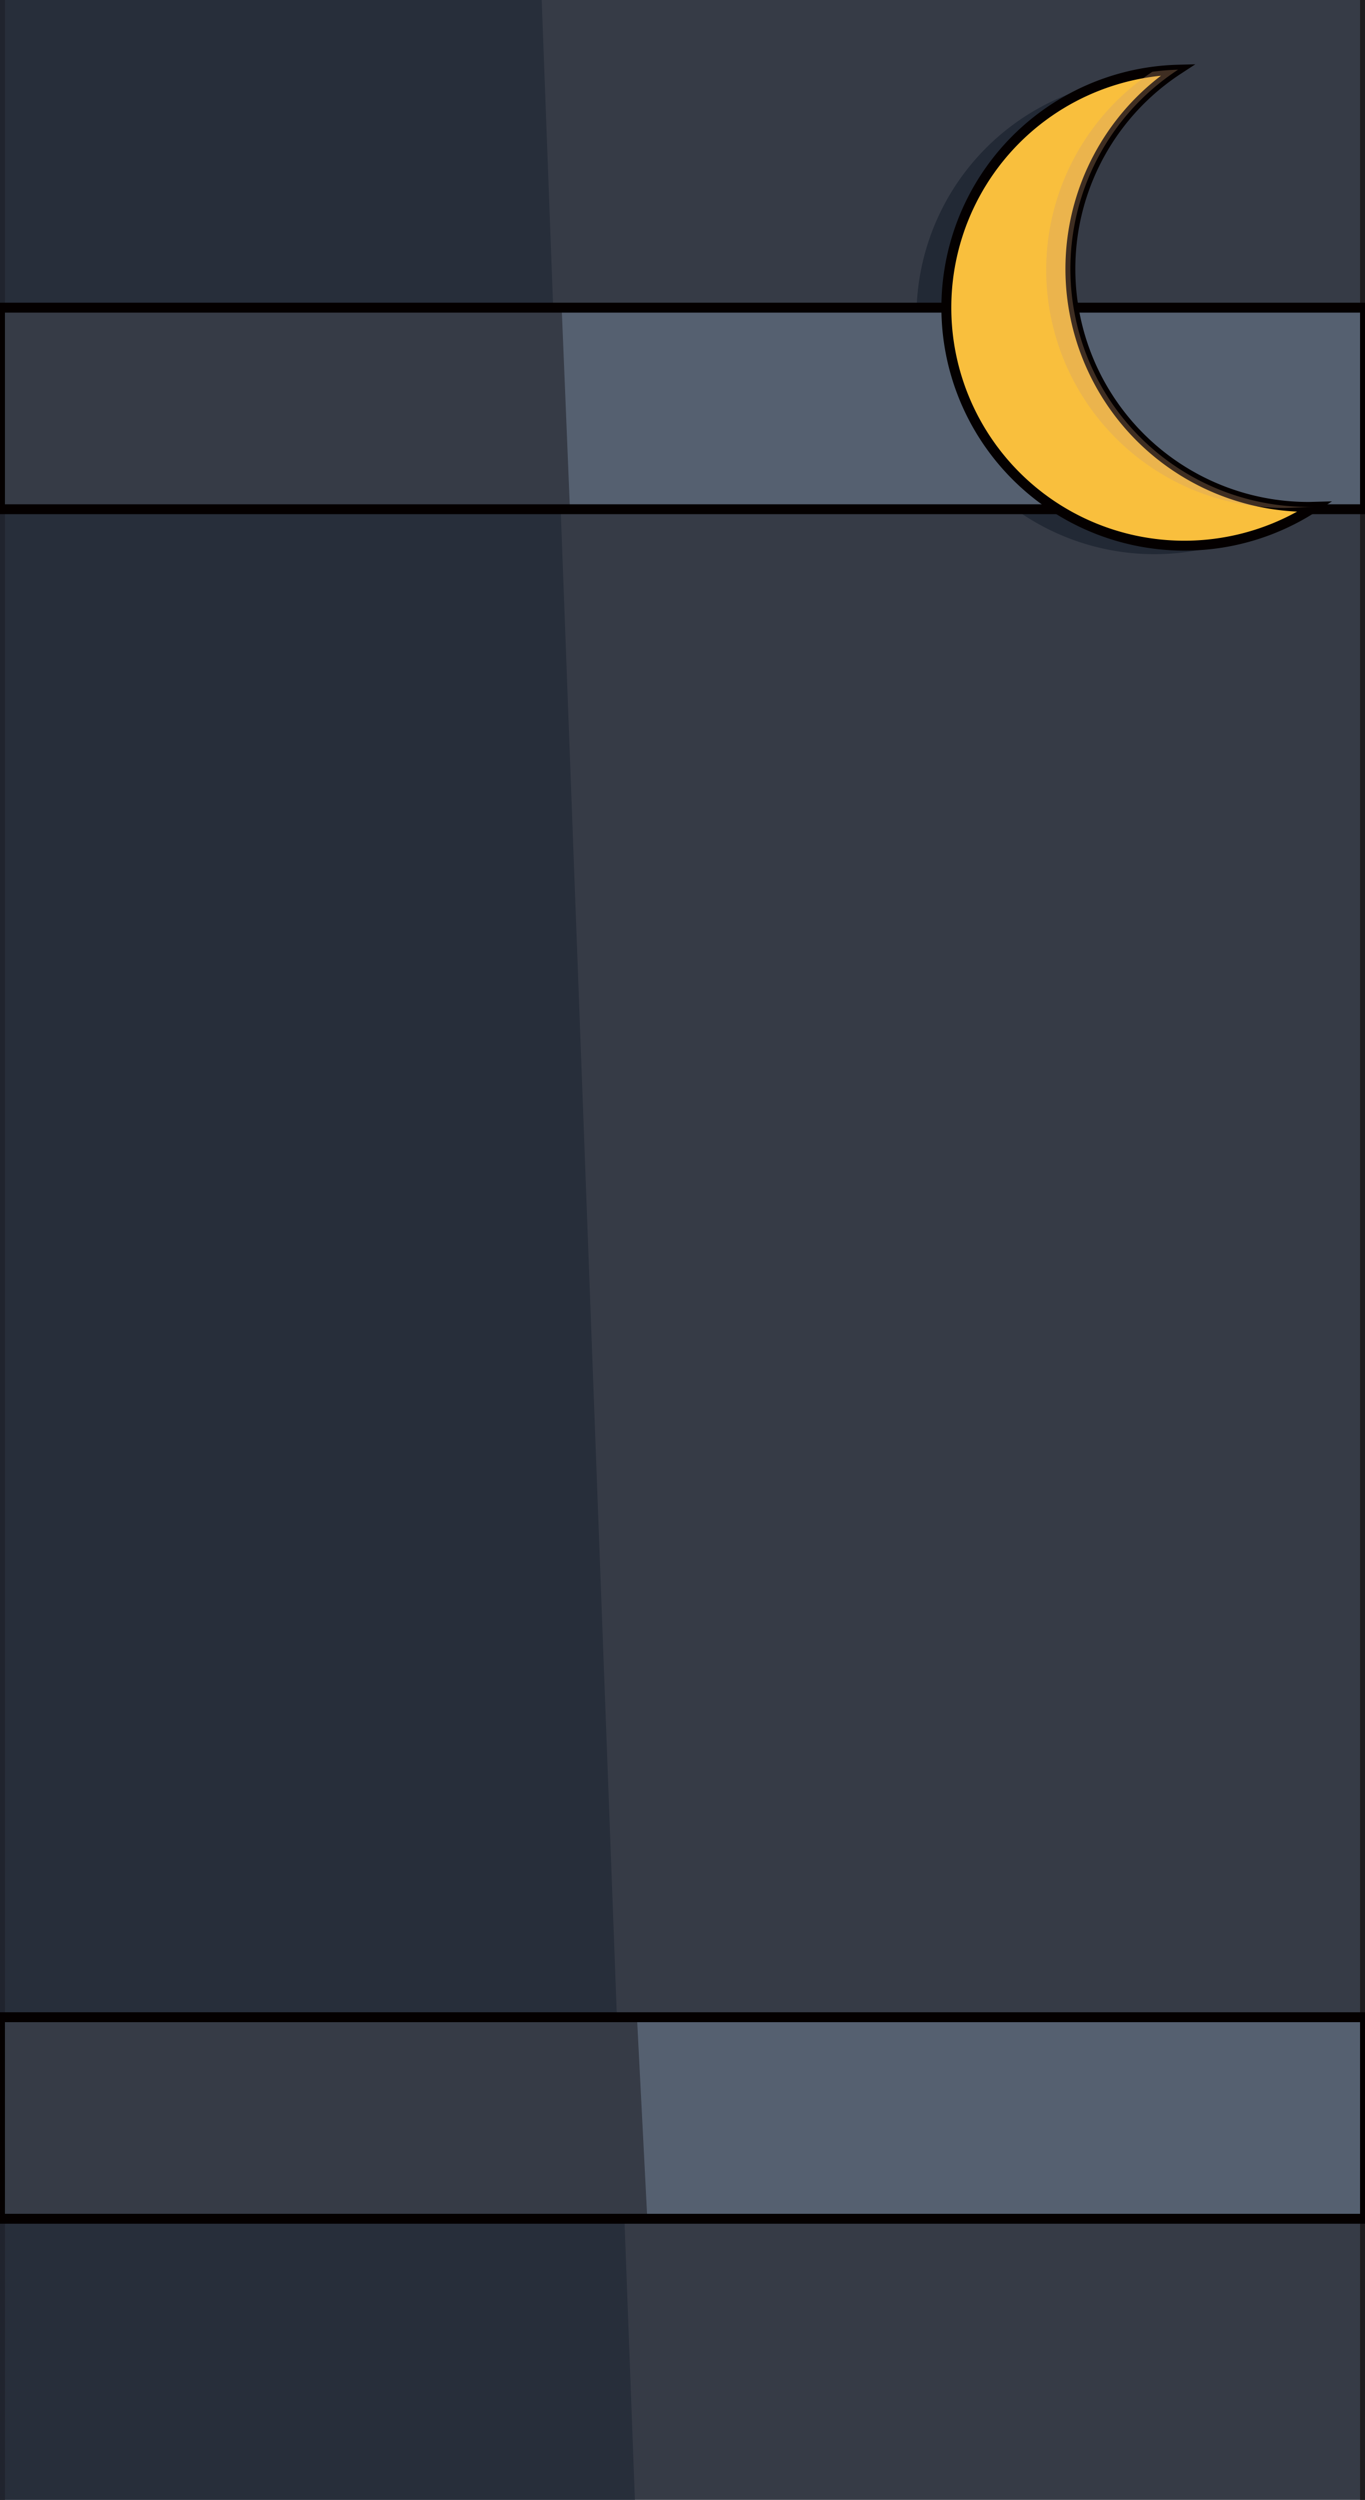 <svg xmlns="http://www.w3.org/2000/svg" viewBox="0 0 414 758.077"><defs><style>.cls-1{isolation:isolate;}.cls-2,.cls-6{fill:#363b46;}.cls-2{stroke:#1e1c1e;}.cls-2,.cls-8{stroke-miterlimit:10;}.cls-2,.cls-7,.cls-8{stroke-width:3px;}.cls-3,.cls-4{fill:#222935;}.cls-4{opacity:0.7;}.cls-5{fill:#556070;}.cls-7{fill:none;stroke-linecap:round;stroke-linejoin:round;}.cls-7,.cls-8{stroke:#040000;}.cls-8{fill:#f9bf3d;}.cls-9{fill:#c89a74;opacity:0.3;mix-blend-mode:multiply;}</style></defs><title>2020年工时账单（测试）</title><g class="cls-1"><g id="图层_1" data-name="图层 1"><rect class="cls-2" y="-39.988" width="414" height="895.053"/><path class="cls-3" d="M348.24,23.718a72.186,72.186,0,0,0,39.538,132.586c.642,0,1.277-.032,1.916-.048A72.181,72.181,0,1,1,348.24,23.718Z"/><polygon class="cls-4" points="162.793 -40.246 196.214 855.986 0 855.065 0 -39.988 162.793 -40.246"/><rect class="cls-5" y="611.714" width="414" height="61.121"/><polygon class="cls-6" points="193.193 611.714 196.324 672.835 0 672.835 0 611.714 193.193 611.714"/><rect class="cls-7" y="611.714" width="414" height="61.121"/><rect class="cls-5" y="93.302" width="414" height="61.121"/><polygon class="cls-6" points="170.36 93.302 172.86 154.423 0 154.423 0 93.302 170.36 93.302"/><rect class="cls-7" y="93.302" width="414" height="61.121"/><path class="cls-8" d="M357.3,21.133a72.186,72.186,0,0,0,39.538,132.586c.642,0,1.277-.032,1.916-.048A72.181,72.181,0,1,1,357.3,21.133Z"/><path class="cls-9" d="M398.754,153.671c-.638.017-1.273.048-1.916.048A72.186,72.186,0,0,1,357.3,21.133a72.674,72.674,0,0,0-7.802.636A72.181,72.181,0,0,0,389.505,154.038c.642,0,1.277-.032,1.916-.048"/></g></g></svg>